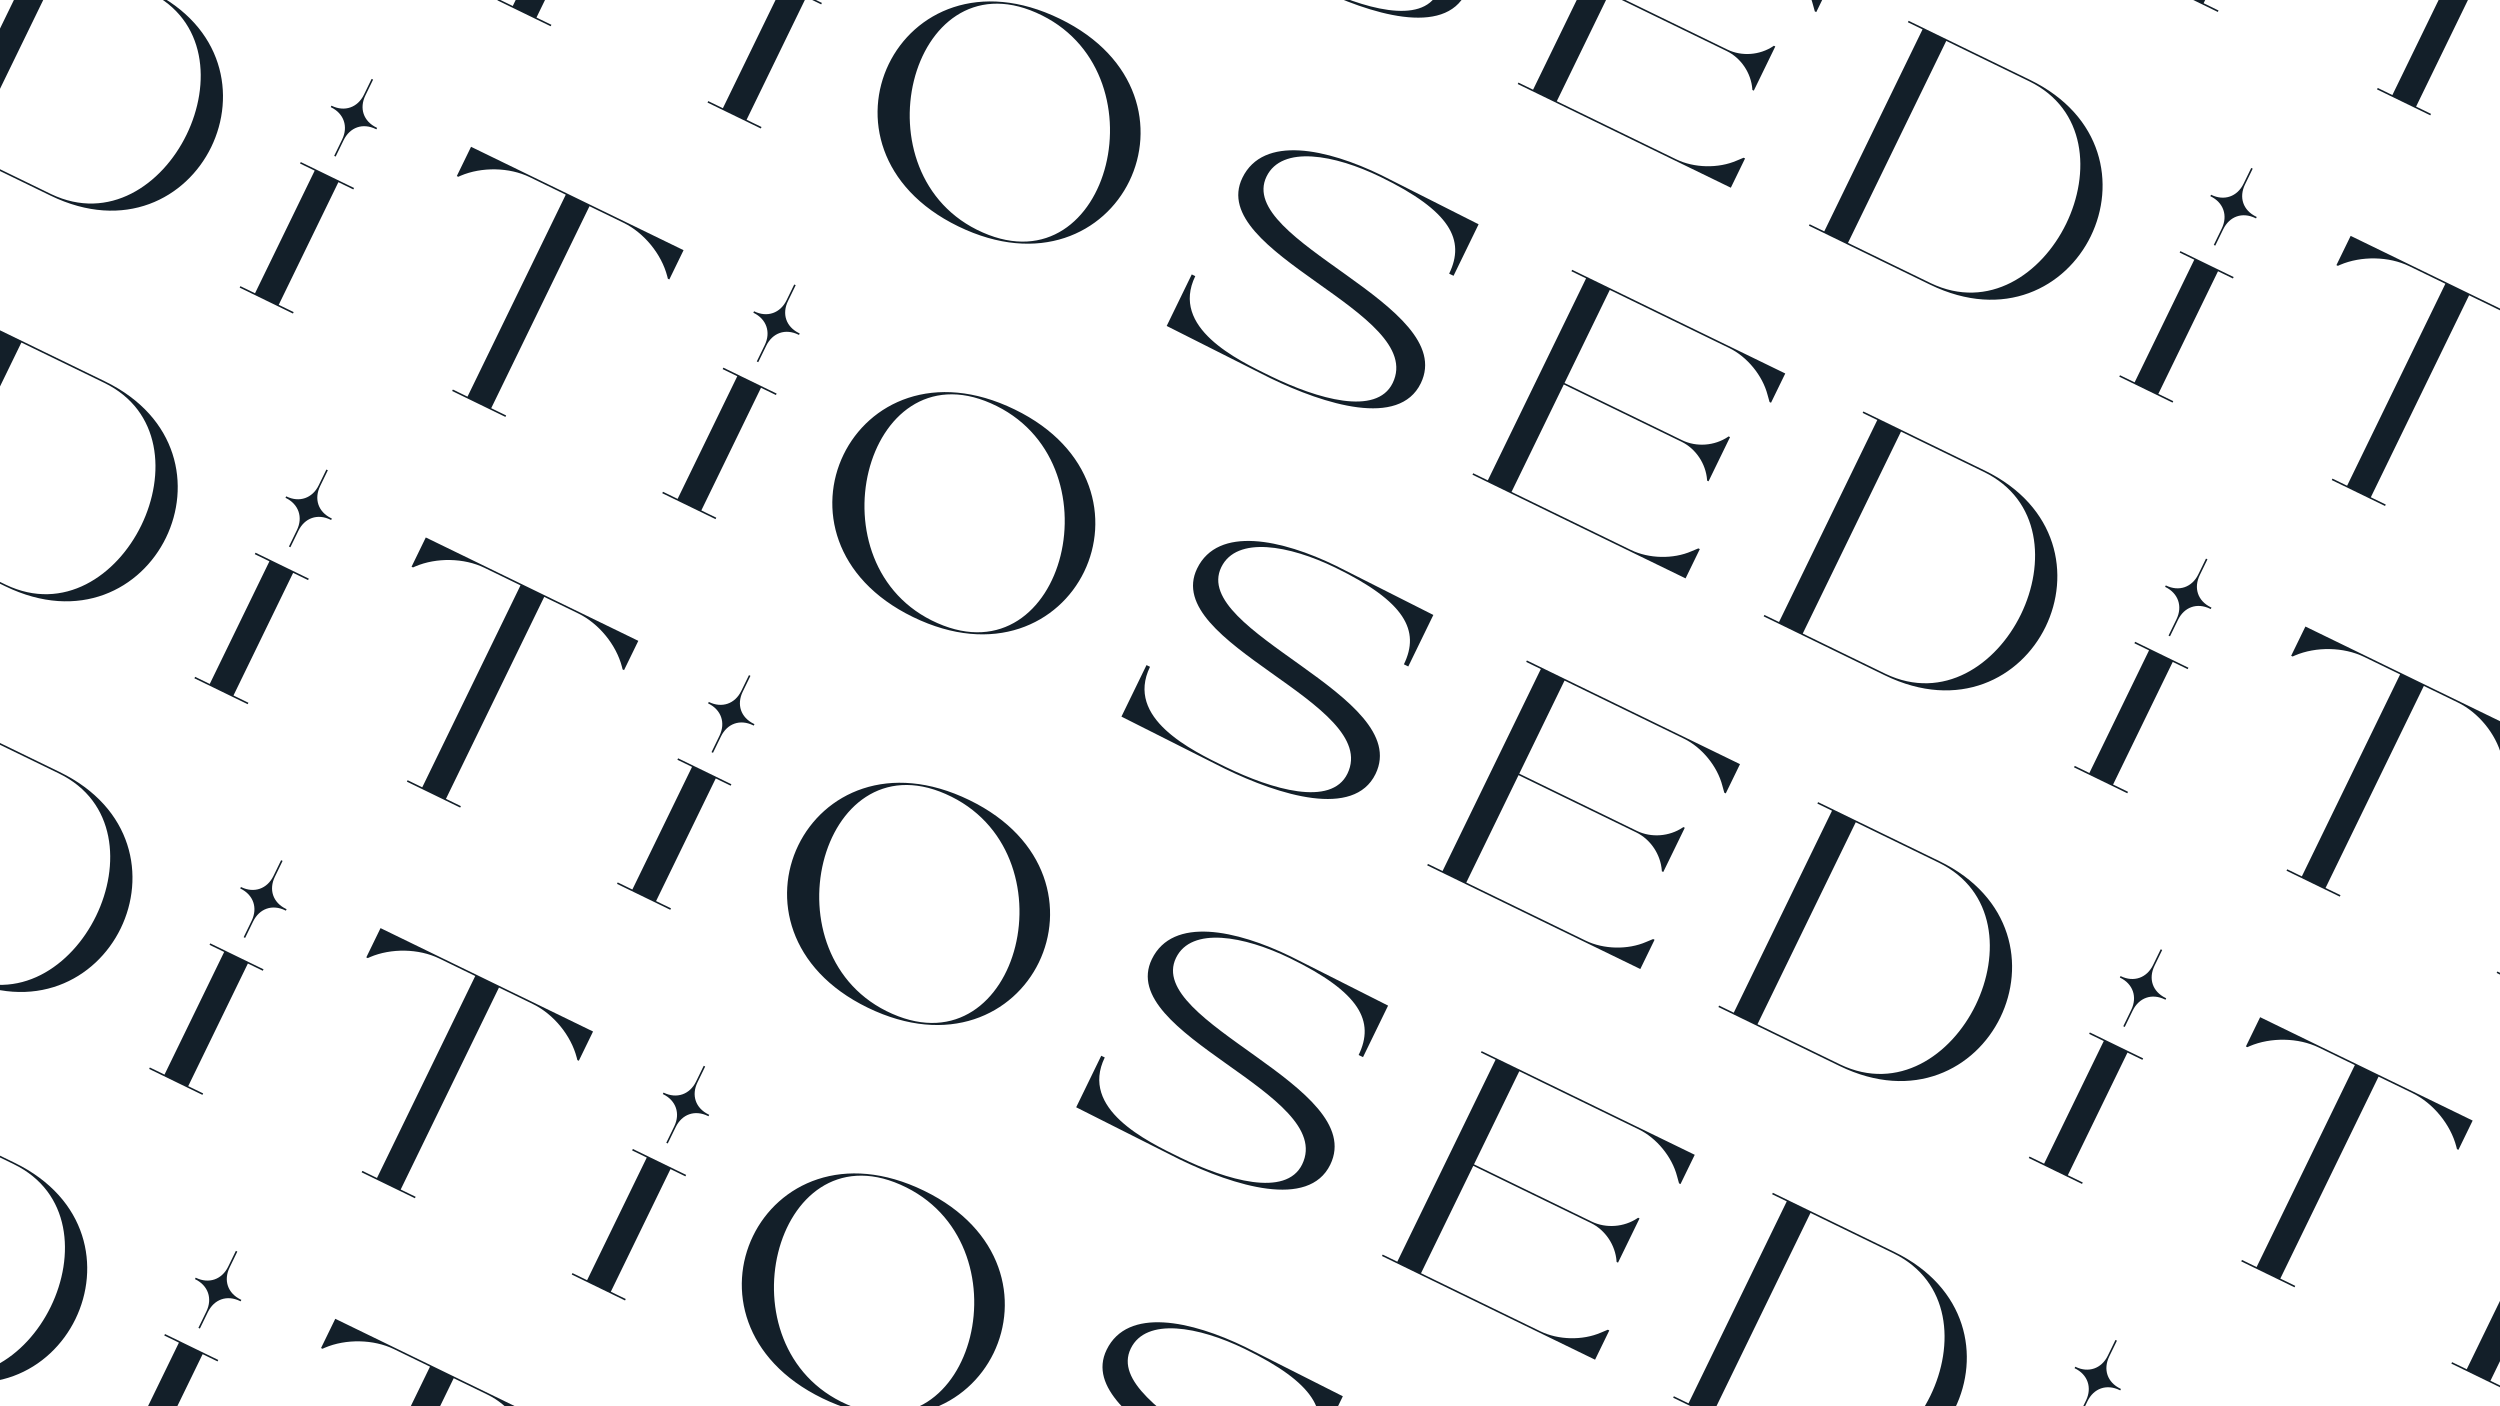 <svg width="1920" height="1080" viewBox="0 0 1920 1080" fill="none" xmlns="http://www.w3.org/2000/svg">
<path d="M-547.516 181.924L-468.031 221.983C-426.217 242.326 -369 260.153 -352.376 225.982C-323.175 165.959 -495.001 116.839 -470.831 67.157C-459.019 42.878 -418.462 50.376 -383.392 67.437C-329.438 93.686 -318.016 115.924 -330.593 141.776L-327.221 143.417L-307.972 103.851L-382.736 66.088C-424.326 45.855 -473.303 35.094 -489.381 68.141C-517.598 126.141 -347.6 171.591 -373.958 225.769C-386.426 251.398 -432.08 237.805 -467.375 220.634C-493.677 207.838 -544.818 183.237 -525.569 143.67L-528.267 142.358L-547.516 181.924ZM-144.438 354.945C-158.571 361.136 -177.248 360.668 -190.961 353.997L-282.683 309.375L-242.545 226.87L-152.172 270.836C-141.156 276.195 -133.428 287.74 -132.511 300.141L-132.505 300.7L-131.38 301.246L-114.866 267.3L-115.99 266.754L-116.433 267.094C-126.756 274.026 -140.61 275.071 -151.625 269.712L-241.998 225.746L-207.219 154.257L-115.497 198.88C-101.784 205.551 -89.887 219.957 -86.035 234.898L-84.522 240.36L-83.398 240.907L-72.462 218.426L-236.122 138.806L-236.669 139.93L-225.428 145.398L-300.892 300.516L-312.133 295.047L-312.68 296.171L-149.02 375.792L-138.083 353.311L-139.207 352.764L-144.438 354.945ZM-12.482 247.606L-13.029 248.73L-1.788 254.199L-77.252 409.316L-88.493 403.848L-89.04 404.972L4.031 450.25C117.559 505.481 194.117 348.116 80.589 292.885L-12.482 247.606ZM80.042 294.009C168.166 336.881 93.03 491.324 4.578 449.126L-59.043 418.175L16.421 263.057L80.042 294.009ZM221.893 419.734L223.017 420.281L229.142 407.692C233.954 397.8 243.754 394.228 253.871 399.149L254.32 399.368L254.867 398.244L254.418 398.025C244.301 393.104 241.063 383.188 245.875 373.296L251.781 361.157L250.657 360.61L244.751 372.749C239.939 382.641 229.913 386.104 220.022 381.292L219.797 381.182L219.25 382.306L219.475 382.416C229.367 387.228 232.83 397.253 228.018 407.145L221.893 419.734ZM196.228 424.485L195.681 425.609L206.922 431.078L161.096 525.272L149.856 519.804L149.309 520.928L190.224 540.833L190.771 539.709L179.306 534.131L225.131 439.937L236.596 445.514L237.143 444.39L196.228 424.485ZM318.977 434.994C335.115 428.11 356.362 428.438 372.099 436.094L399.75 449.546L324.286 604.663L313.045 599.195L312.499 600.319L353.414 620.224L353.96 619.1L342.495 613.522L417.96 458.405L444.037 471.092C459.774 478.747 473.256 495.037 477.691 512.208L478.159 514.103L479.283 514.65L490.22 492.169L327.01 412.768L316.073 435.249L317.197 435.796L318.977 434.994ZM546.45 577.631L547.574 578.177L553.699 565.588C558.511 555.697 568.312 552.124 578.428 557.046L578.878 557.264L579.425 556.14L578.975 555.922C568.859 551 565.62 541.084 570.432 531.193L576.338 519.053L575.214 518.506L569.308 530.646C564.496 540.537 554.471 544 544.579 539.188L544.355 539.079L543.808 540.203L544.033 540.312C553.924 545.124 557.387 555.15 552.575 565.041L546.45 577.631ZM520.786 582.382L520.239 583.506L531.479 588.974L485.654 683.169L474.414 677.7L473.867 678.824L514.782 698.729L515.329 697.605L503.863 692.027L549.689 597.833L561.154 603.411L561.701 602.287L520.786 582.382ZM666.409 773.886C790.278 834.148 867.03 674.097 744.51 614.491C620.641 554.229 543.888 714.28 666.409 773.886ZM726.234 609.77C825.659 653.414 783.212 821.813 685.244 778.601C586.717 735.394 629.165 566.994 726.234 609.77Z" fill="#131F29"/>
<path d="M-582.273 481.951L-502.788 522.011C-460.974 542.353 -403.757 560.18 -387.133 526.01C-357.932 465.986 -529.758 416.867 -505.588 367.184C-493.776 342.905 -453.219 350.403 -418.149 367.464C-364.195 393.713 -352.773 415.951 -365.35 441.804L-361.978 443.444L-342.729 403.878L-417.493 366.116C-459.082 345.882 -508.06 335.122 -524.137 368.168C-552.354 426.169 -382.357 471.618 -408.715 525.797C-421.183 551.425 -466.837 537.833 -502.132 520.662C-528.434 507.866 -579.575 483.264 -560.326 443.698L-563.024 442.385L-582.273 481.951ZM-179.195 654.973C-193.328 661.164 -212.005 660.696 -225.718 654.024L-317.44 609.402L-277.302 526.898L-186.929 570.864C-175.913 576.223 -168.185 587.767 -167.267 600.168L-167.261 600.727L-166.137 601.274L-149.623 567.328L-150.747 566.781L-151.19 567.121C-161.513 574.054 -175.366 575.099 -186.382 569.74L-276.755 525.773L-241.976 454.285L-150.254 498.907C-136.541 505.578 -124.644 519.985 -120.792 534.925L-119.279 540.387L-118.155 540.934L-107.218 518.454L-270.879 438.833L-271.425 439.957L-260.185 445.426L-335.649 600.543L-346.89 595.075L-347.436 596.199L-183.776 675.819L-172.839 653.338L-173.964 652.791L-179.195 654.973ZM-47.239 547.634L-47.785 548.758L-36.545 554.226L-112.009 709.343L-123.25 703.875L-123.797 704.999L-30.726 750.278C82.802 805.509 159.36 648.143 45.832 592.912L-47.239 547.634ZM45.285 594.036C133.41 636.909 58.273 791.352 -30.179 749.153L-93.8 718.202L-18.336 563.085L45.285 594.036ZM187.136 719.761L188.26 720.308L194.385 707.719C199.197 697.828 208.998 694.255 219.114 699.177L219.563 699.395L220.11 698.271L219.661 698.053C209.544 693.131 206.306 683.215 211.118 673.323L217.024 661.184L215.9 660.637L209.994 672.777C205.182 682.668 195.157 686.131 185.265 681.319L185.04 681.21L184.493 682.334L184.718 682.443C194.61 687.255 198.073 697.281 193.261 707.172L187.136 719.761ZM161.471 724.513L160.925 725.637L172.165 731.105L126.34 825.3L115.099 819.831L114.552 820.955L155.467 840.86L156.014 839.736L144.549 834.158L190.374 739.964L201.84 745.542L202.386 744.418L161.471 724.513ZM284.22 735.021C300.358 728.137 321.605 728.465 337.342 736.121L364.993 749.573L289.529 904.691L278.289 899.222L277.742 900.346L318.657 920.251L319.204 919.127L307.738 913.55L383.203 758.432L409.28 771.119C425.017 778.775 438.499 795.064 442.934 812.235L443.402 814.131L444.526 814.678L455.463 792.197L292.253 712.795L281.316 735.276L282.44 735.823L284.22 735.021ZM511.694 877.658L512.818 878.205L518.942 865.615C523.755 855.724 533.555 852.151 543.671 857.073L544.121 857.292L544.668 856.168L544.218 855.949C534.102 851.027 530.863 841.111 535.676 831.22L541.582 819.08L540.458 818.533L534.552 830.673C529.739 840.565 519.714 844.028 509.823 839.216L509.598 839.106L509.051 840.23L509.276 840.34C519.167 845.152 522.63 855.177 517.818 865.069L511.694 877.658ZM486.029 882.409L485.482 883.533L496.722 889.001L450.897 983.196L439.657 977.728L439.11 978.852L480.025 998.757L480.572 997.633L469.107 992.055L514.932 897.86L526.397 903.438L526.944 902.314L486.029 882.409ZM631.652 1073.91C755.521 1134.17 832.273 974.124 709.753 914.518C585.884 854.256 509.132 1014.31 631.652 1073.91ZM691.477 909.797C790.903 953.441 748.455 1121.84 650.487 1078.63C551.961 1035.42 594.408 867.022 691.477 909.797Z" fill="#131F29"/>
<path d="M-617.03 781.983L-537.545 822.042C-495.731 842.384 -438.514 860.212 -421.89 826.041C-392.689 766.017 -564.515 716.898 -540.344 667.215C-528.533 642.936 -487.976 650.434 -452.906 667.496C-398.952 693.744 -387.53 715.982 -400.107 741.835L-396.735 743.476L-377.486 703.909L-452.25 666.147C-493.839 645.914 -542.817 635.153 -558.894 668.2C-587.111 726.2 -417.114 771.649 -443.472 825.828C-455.94 851.456 -501.594 837.864 -536.889 820.693C-563.191 807.897 -614.332 783.295 -595.083 743.729L-597.781 742.417L-617.03 781.983ZM-213.952 955.004C-228.084 961.195 -246.762 960.727 -260.475 954.056L-352.197 909.433L-312.058 826.929L-221.686 870.895C-210.67 876.254 -202.942 887.798 -202.024 900.199L-202.018 900.758L-200.894 901.305L-184.38 867.359L-185.504 866.812L-185.947 867.152C-196.27 874.085 -210.123 875.13 -221.139 869.771L-311.512 825.805L-276.732 754.316L-185.011 798.938C-171.298 805.61 -159.401 820.016 -155.549 834.956L-154.036 840.419L-152.912 840.966L-141.975 818.485L-305.635 738.865L-306.182 739.989L-294.942 745.457L-370.406 900.574L-381.646 895.106L-382.193 896.23L-218.533 975.85L-207.596 953.369L-208.72 952.823L-213.952 955.004ZM-81.996 847.665L-82.542 848.789L-71.302 854.257L-146.766 1009.37L-158.007 1003.91L-158.553 1005.03L-65.483 1050.31C48.045 1105.54 124.603 948.174 11.075 892.943L-81.996 847.665ZM10.528 894.067C98.653 936.94 23.517 1091.38 -64.936 1049.18L-128.557 1018.23L-53.093 863.116L10.528 894.067ZM152.379 1019.79L153.503 1020.34L159.628 1007.75C164.44 997.859 174.241 994.286 184.357 999.208L184.807 999.427L185.353 998.303L184.904 998.084C174.788 993.162 171.549 983.246 176.361 973.355L182.267 961.215L181.143 960.668L175.237 972.808C170.425 982.699 160.4 986.163 150.508 981.35L150.283 981.241L149.737 982.365L149.961 982.474C159.853 987.287 163.316 997.312 158.504 1007.2L152.379 1019.79ZM126.715 1024.54L126.168 1025.67L137.408 1031.14L91.583 1125.33L80.342 1119.86L79.796 1120.99L120.711 1140.89L121.257 1139.77L109.792 1134.19L155.618 1040L167.083 1045.57L167.63 1044.45L126.715 1024.54ZM249.463 1035.05C265.601 1028.17 286.848 1028.5 302.585 1036.15L330.236 1049.6L254.772 1204.72L243.532 1199.25L242.985 1200.38L283.9 1220.28L284.447 1219.16L272.982 1213.58L348.446 1058.46L374.524 1071.15C390.26 1078.81 403.742 1095.1 408.178 1112.27L408.645 1114.16L409.77 1114.71L420.706 1092.23L257.496 1012.83L246.559 1035.31L247.683 1035.85L249.463 1035.05ZM476.937 1177.69L478.061 1178.24L484.185 1165.65C488.998 1155.76 498.798 1152.18 508.915 1157.1L509.364 1157.32L509.911 1156.2L509.461 1155.98C499.345 1151.06 496.107 1141.14 500.919 1131.25L506.825 1119.11L505.701 1118.56L499.795 1130.7C494.983 1140.6 484.957 1144.06 475.066 1139.25L474.841 1139.14L474.294 1140.26L474.519 1140.37C484.41 1145.18 487.874 1155.21 483.061 1165.1L476.937 1177.69ZM451.272 1182.44L450.725 1183.56L461.966 1189.03L416.14 1283.23L404.9 1277.76L404.353 1278.88L445.268 1298.79L445.815 1297.66L434.35 1292.09L480.175 1197.89L491.64 1203.47L492.187 1202.35L451.272 1182.44ZM596.895 1373.94C720.764 1434.21 797.516 1274.16 674.996 1214.55C551.127 1154.29 474.375 1314.34 596.895 1373.94ZM656.72 1209.83C756.146 1253.47 713.698 1421.87 615.73 1378.66C517.204 1335.45 559.652 1167.05 656.72 1209.83Z" fill="#131F29"/>
<path d="M826.509 850.385L905.994 890.444C947.808 910.787 1005.03 928.614 1021.65 894.443C1050.85 834.42 879.024 785.3 903.195 735.618C915.006 711.339 955.563 718.837 990.633 735.898C1044.59 762.147 1056.01 784.384 1043.43 810.237L1046.8 811.878L1066.05 772.312L991.289 734.549C949.7 714.316 900.722 703.555 884.645 736.602C856.428 794.602 1026.43 840.052 1000.07 894.23C987.6 919.858 941.945 906.266 906.65 889.095C880.348 876.299 829.207 851.697 848.456 812.131L845.758 810.819L826.509 850.385ZM1229.59 1023.41C1215.45 1029.6 1196.78 1029.13 1183.06 1022.46L1091.34 977.836L1131.48 895.331L1221.85 939.297C1232.87 944.656 1240.6 956.201 1241.51 968.602L1241.52 969.161L1242.64 969.707L1259.16 935.761L1258.04 935.215L1257.59 935.555C1247.27 942.487 1233.42 943.532 1222.4 938.173L1132.03 894.207L1166.81 822.718L1258.53 867.341C1272.24 874.012 1284.14 888.418 1287.99 903.359L1289.5 908.821L1290.63 909.368L1301.56 886.887L1137.9 807.267L1137.36 808.391L1148.6 813.859L1073.13 968.977L1061.89 963.508L1061.35 964.632L1225.01 1044.25L1235.94 1021.77L1234.82 1021.22L1229.59 1023.41ZM1361.54 916.067L1361 917.191L1372.24 922.66L1296.77 1077.78L1285.53 1072.31L1284.99 1073.43L1378.06 1118.71C1491.58 1173.94 1568.14 1016.58 1454.61 961.346L1361.54 916.067ZM1454.07 962.47C1542.19 1005.34 1467.06 1159.79 1378.6 1117.59L1314.98 1086.64L1390.45 931.518L1454.07 962.47ZM1595.92 1088.2L1597.04 1088.74L1603.17 1076.15C1607.98 1066.26 1617.78 1062.69 1627.9 1067.61L1628.35 1067.83L1628.89 1066.7L1628.44 1066.49C1618.33 1061.56 1615.09 1051.65 1619.9 1041.76L1625.81 1029.62L1624.68 1029.07L1618.78 1041.21C1613.96 1051.1 1603.94 1054.56 1594.05 1049.75L1593.82 1049.64L1593.28 1050.77L1593.5 1050.88C1603.39 1055.69 1606.86 1065.71 1602.04 1075.61L1595.92 1088.2ZM1570.25 1092.95L1569.71 1094.07L1580.95 1099.54L1535.12 1193.73L1523.88 1188.26L1523.33 1189.39L1564.25 1209.29L1564.8 1208.17L1553.33 1202.59L1599.16 1108.4L1610.62 1113.98L1611.17 1112.85L1570.25 1092.95ZM1693 1103.45C1709.14 1096.57 1730.39 1096.9 1746.12 1104.55L1773.78 1118.01L1698.31 1273.12L1687.07 1267.66L1686.52 1268.78L1727.44 1288.69L1727.99 1287.56L1716.52 1281.98L1791.98 1126.87L1818.06 1139.55C1833.8 1147.21 1847.28 1163.5 1851.72 1180.67L1852.18 1182.56L1853.31 1183.11L1864.25 1160.63L1701.03 1081.23L1690.1 1103.71L1691.22 1104.26L1693 1103.45ZM1920.48 1246.09L1921.6 1246.64L1927.72 1234.05C1932.54 1224.16 1942.34 1220.58 1952.45 1225.51L1952.9 1225.73L1953.45 1224.6L1953 1224.38C1942.88 1219.46 1939.65 1209.55 1944.46 1199.65L1950.36 1187.51L1949.24 1186.97L1943.33 1199.11C1938.52 1209 1928.5 1212.46 1918.6 1207.65L1918.38 1207.54L1917.83 1208.66L1918.06 1208.77C1927.95 1213.59 1931.41 1223.61 1926.6 1233.5L1920.48 1246.09ZM1894.81 1250.84L1894.26 1251.97L1905.5 1257.44L1859.68 1351.63L1848.44 1346.16L1847.89 1347.29L1888.81 1367.19L1889.35 1366.07L1877.89 1360.49L1923.71 1266.29L1935.18 1271.87L1935.73 1270.75L1894.81 1250.84ZM2040.43 1442.35C2164.3 1502.61 2241.06 1342.56 2118.54 1282.95C1994.67 1222.69 1917.91 1382.74 2040.43 1442.35ZM2100.26 1278.23C2199.68 1321.87 2157.24 1490.27 2059.27 1447.06C1960.74 1403.85 2003.19 1235.46 2100.26 1278.23Z" fill="#131F29"/>
<path d="M791.752 1150.41L871.236 1190.47C913.051 1210.81 970.267 1228.64 986.891 1194.47C1016.09 1134.45 844.266 1085.33 868.437 1035.65C880.249 1011.37 920.805 1018.86 955.875 1035.93C1009.83 1062.17 1021.25 1084.41 1008.67 1110.26L1012.05 1111.91L1031.3 1072.34L956.531 1034.58C914.942 1014.34 865.964 1003.58 849.887 1036.63C821.67 1094.63 991.668 1140.08 965.31 1194.26C952.842 1219.89 907.187 1206.29 871.893 1189.12C845.59 1176.33 794.449 1151.72 813.698 1112.16L811 1110.85L791.752 1150.41ZM1194.83 1323.43C1180.7 1329.62 1162.02 1329.16 1148.31 1322.49L1056.58 1277.86L1096.72 1195.36L1187.1 1239.32C1198.11 1244.68 1205.84 1256.23 1206.76 1268.63L1206.76 1269.19L1207.89 1269.73L1224.4 1235.79L1223.28 1235.24L1222.83 1235.58C1212.51 1242.51 1198.66 1243.56 1187.64 1238.2L1097.27 1194.23L1132.05 1122.75L1223.77 1167.37C1237.48 1174.04 1249.38 1188.45 1253.23 1203.39L1254.75 1208.85L1255.87 1209.4L1266.81 1186.91L1103.15 1107.29L1102.6 1108.42L1113.84 1113.89L1038.38 1269L1027.13 1263.54L1026.59 1264.66L1190.25 1344.28L1201.18 1321.8L1200.06 1321.25L1194.83 1323.43ZM1326.79 1216.09L1326.24 1217.22L1337.48 1222.69L1262.02 1377.8L1250.77 1372.34L1250.23 1373.46L1343.3 1418.74C1456.83 1473.97 1533.38 1316.6 1419.86 1261.37L1326.79 1216.09ZM1419.31 1262.5C1507.43 1305.37 1432.3 1459.81 1343.85 1417.61L1280.22 1386.66L1355.69 1231.55L1419.31 1262.5ZM1561.16 1388.22L1562.28 1388.77L1568.41 1376.18C1573.22 1366.29 1583.02 1362.72 1593.14 1367.64L1593.59 1367.86L1594.13 1366.73L1593.69 1366.51C1583.57 1361.59 1580.33 1351.68 1585.14 1341.78L1591.05 1329.64L1589.92 1329.1L1584.02 1341.24C1579.21 1351.13 1569.18 1354.59 1559.29 1349.78L1559.06 1349.67L1558.52 1350.79L1558.74 1350.9C1568.63 1355.72 1572.1 1365.74 1567.29 1375.63L1561.16 1388.22ZM1535.5 1392.97L1534.95 1394.1L1546.19 1399.57L1500.36 1493.76L1489.12 1488.29L1488.58 1489.42L1529.49 1509.32L1530.04 1508.2L1518.57 1502.62L1564.4 1408.42L1575.86 1414L1576.41 1412.88L1535.5 1392.97ZM1658.24 1403.48C1674.38 1396.6 1695.63 1396.93 1711.37 1404.58L1739.02 1418.03L1663.55 1573.15L1652.31 1567.68L1651.77 1568.81L1692.68 1588.71L1693.23 1587.59L1681.76 1582.01L1757.23 1426.89L1783.3 1439.58C1799.04 1447.24 1812.52 1463.53 1816.96 1480.7L1817.43 1482.59L1818.55 1483.14L1829.49 1460.66L1666.28 1381.26L1655.34 1403.74L1656.46 1404.28L1658.24 1403.48ZM1885.72 1546.12L1886.84 1546.67L1892.97 1534.08C1897.78 1524.18 1907.58 1520.61 1917.7 1525.53L1918.15 1525.75L1918.69 1524.63L1918.24 1524.41C1908.13 1519.49 1904.89 1509.57 1909.7 1499.68L1915.61 1487.54L1914.48 1486.99L1908.58 1499.13C1903.76 1509.03 1893.74 1512.49 1883.85 1507.68L1883.62 1507.57L1883.08 1508.69L1883.3 1508.8C1893.19 1513.61 1896.65 1523.64 1891.84 1533.53L1885.72 1546.12ZM1860.05 1550.87L1859.51 1551.99L1870.75 1557.46L1824.92 1651.66L1813.68 1646.19L1813.13 1647.31L1854.05 1667.22L1854.6 1666.09L1843.13 1660.52L1888.96 1566.32L1900.42 1571.9L1900.97 1570.78L1860.05 1550.87ZM2005.68 1742.37C2129.55 1802.64 2206.3 1642.58 2083.78 1582.98C1959.91 1522.72 1883.16 1682.77 2005.68 1742.37ZM2065.5 1578.26C2164.93 1621.9 2122.48 1790.3 2024.51 1747.09C1925.98 1703.88 1968.43 1535.48 2065.5 1578.26Z" fill="#131F29"/>
<path d="M-512.759 -118.103L-433.274 -78.044C-391.46 -57.702 -334.243 -39.874 -317.619 -74.045C-288.418 -134.069 -460.244 -183.188 -436.074 -232.87C-424.262 -257.15 -383.706 -249.652 -348.635 -232.59C-294.682 -206.342 -283.259 -184.104 -295.836 -158.251L-292.464 -156.61L-273.216 -196.177L-347.979 -233.939C-389.569 -254.172 -438.547 -264.933 -454.624 -231.886C-482.841 -173.886 -312.843 -128.437 -339.201 -74.258C-351.669 -48.63 -397.323 -62.222 -432.618 -79.393C-458.921 -92.189 -510.061 -116.791 -490.813 -156.357L-493.51 -157.669L-512.759 -118.103ZM-109.681 54.918C-123.814 61.109 -142.491 60.641 -156.204 53.97L-247.926 9.347L-207.788 -73.157L-117.415 -29.191C-106.4 -23.832 -98.671 -12.288 -97.754 0.113L-97.748 0.672L-96.624 1.219L-80.109 -32.727L-81.233 -33.274L-81.677 -32.934C-92 -26.001 -105.853 -24.956 -116.868 -30.315L-207.241 -74.281L-172.462 -145.77L-80.74 -101.148C-67.027 -94.476 -55.13 -80.07 -51.279 -65.129L-49.766 -59.667L-48.642 -59.12L-37.705 -81.601L-201.365 -161.221L-201.912 -160.097L-190.671 -154.629L-266.136 0.488L-277.376 -4.98L-277.923 -3.856L-114.263 75.764L-103.326 53.283L-104.45 52.737L-109.681 54.918ZM22.275 -52.421L21.728 -51.297L32.969 -45.829L-42.496 109.289L-53.736 103.82L-54.283 104.944L38.788 150.223C152.315 205.454 228.873 48.088 115.345 -7.143L22.275 -52.421ZM114.799 -6.019C202.923 36.854 127.787 191.297 39.334 149.099L-24.286 118.148L51.178 -36.97L114.799 -6.019ZM256.65 119.707L257.774 120.254L263.898 107.664C268.711 97.773 278.511 94.2 288.628 99.122L289.077 99.341L289.624 98.217L289.174 97.998C279.058 93.076 275.82 83.16 280.632 73.269L286.538 61.129L285.414 60.582L279.508 72.722C274.696 82.614 264.67 86.077 254.779 81.264L254.554 81.155L254.007 82.279L254.232 82.388C264.123 87.201 267.587 97.226 262.774 107.118L256.65 119.707ZM230.985 124.458L230.438 125.582L241.679 131.05L195.853 225.245L184.613 219.776L184.066 220.9L224.981 240.806L225.528 239.682L214.063 234.104L259.888 139.909L271.353 145.487L271.9 144.363L230.985 124.458ZM353.734 134.966C369.872 128.082 391.119 128.411 406.856 136.066L434.507 149.519L359.043 304.636L347.802 299.168L347.255 300.292L388.17 320.197L388.717 319.073L377.252 313.495L452.716 158.378L478.794 171.064C494.531 178.72 508.013 195.01 512.448 212.18L512.916 214.076L514.04 214.623L524.977 192.142L361.766 112.741L350.83 135.221L351.954 135.768L353.734 134.966ZM581.207 277.603L582.331 278.15L588.456 265.561C593.268 255.669 603.069 252.097 613.185 257.018L613.635 257.237L614.181 256.113L613.732 255.894C603.616 250.973 600.377 241.057 605.189 231.165L611.095 219.026L609.971 218.479L604.065 230.618C599.253 240.51 589.228 243.973 579.336 239.161L579.111 239.052L578.565 240.176L578.789 240.285C588.681 245.097 592.144 255.122 587.332 265.014L581.207 277.603ZM555.543 282.354L554.996 283.478L566.236 288.947L520.411 383.141L509.17 377.673L508.624 378.797L549.539 398.702L550.085 397.578L538.62 392L584.446 297.806L595.911 303.383L596.458 302.259L555.543 282.354ZM701.166 473.858C825.035 534.12 901.787 374.069 779.267 314.463C655.398 254.201 578.645 414.252 701.166 473.858ZM760.99 309.742C860.416 353.386 817.968 521.786 720.001 478.573C621.474 435.367 663.922 266.967 760.99 309.742Z" fill="#131F29"/>
<path d="M861.266 550.358L940.751 590.417C982.565 610.759 1039.78 628.587 1056.41 594.416C1085.61 534.392 913.781 485.273 937.951 435.59C949.763 411.311 990.32 418.809 1025.39 435.871C1079.34 462.119 1090.77 484.357 1078.19 510.21L1081.56 511.851L1100.81 472.284L1026.05 434.522C984.457 414.289 935.479 403.528 919.402 436.575C891.185 494.575 1061.18 540.024 1034.82 594.203C1022.36 619.831 976.702 606.239 941.407 589.068C915.105 576.272 863.964 551.67 883.213 512.104L880.515 510.792L861.266 550.358ZM1264.34 723.379C1250.21 729.57 1231.53 729.102 1217.82 722.431L1126.1 677.808L1166.24 595.304L1256.61 639.27C1267.63 644.629 1275.35 656.173 1276.27 668.574L1276.28 669.133L1277.4 669.68L1293.92 635.734L1292.79 635.187L1292.35 635.527C1282.03 642.46 1268.17 643.505 1257.16 638.146L1166.78 594.18L1201.56 522.691L1293.29 567.313C1307 573.985 1318.89 588.391 1322.75 603.331L1324.26 608.794L1325.38 609.341L1336.32 586.86L1172.66 507.24L1172.11 508.364L1183.35 513.832L1107.89 668.949L1096.65 663.481L1096.1 664.605L1259.76 744.225L1270.7 721.744L1269.58 721.198L1264.34 723.379ZM1396.3 616.04L1395.75 617.164L1406.99 622.632L1331.53 777.75L1320.29 772.281L1319.74 773.405L1412.81 818.684C1526.34 873.915 1602.9 716.549 1489.37 661.318L1396.3 616.04ZM1488.82 662.442C1576.95 705.315 1501.81 859.758 1413.36 817.56L1349.74 786.608L1425.2 631.491L1488.82 662.442ZM1630.68 788.168L1631.8 788.715L1637.92 776.125C1642.74 766.234 1652.54 762.661 1662.65 767.583L1663.1 767.802L1663.65 766.678L1663.2 766.459C1653.08 761.537 1649.85 751.621 1654.66 741.73L1660.56 729.59L1659.44 729.043L1653.53 741.183C1648.72 751.074 1638.7 754.538 1628.8 749.725L1628.58 749.616L1628.03 750.74L1628.26 750.849C1638.15 755.662 1641.61 765.687 1636.8 775.578L1630.68 788.168ZM1605.01 792.919L1604.46 794.043L1615.7 799.511L1569.88 893.706L1558.64 888.237L1558.09 889.361L1599.01 909.266L1599.55 908.142L1588.09 902.565L1633.91 808.37L1645.38 813.948L1645.93 812.824L1605.01 792.919ZM1727.76 803.427C1743.9 796.543 1765.14 796.872 1780.88 804.527L1808.53 817.98L1733.07 973.097L1721.83 967.629L1721.28 968.753L1762.2 988.658L1762.74 987.534L1751.28 981.956L1826.74 826.838L1852.82 839.525C1868.56 847.181 1882.04 863.471 1886.47 880.641L1886.94 882.537L1888.07 883.084L1899 860.603L1735.79 781.201L1724.85 803.682L1725.98 804.229L1727.76 803.427ZM1955.23 946.064L1956.36 946.611L1962.48 934.022C1967.29 924.13 1977.09 920.558 1987.21 925.479L1987.66 925.698L1988.21 924.574L1987.76 924.355C1977.64 919.434 1974.4 909.518 1979.21 899.626L1985.12 887.487L1984 886.94L1978.09 899.079C1973.28 908.971 1963.25 912.434 1953.36 907.622L1953.14 907.512L1952.59 908.636L1952.81 908.746C1962.71 913.558 1966.17 923.583 1961.36 933.475L1955.23 946.064ZM1929.57 950.815L1929.02 951.939L1940.26 957.408L1894.44 1051.6L1883.2 1046.13L1882.65 1047.26L1923.56 1067.16L1924.11 1066.04L1912.65 1060.46L1958.47 966.267L1969.94 971.844L1970.48 970.72L1929.57 950.815ZM2075.19 1142.32C2199.06 1202.58 2275.81 1042.53 2153.29 982.924C2029.42 922.662 1952.67 1082.71 2075.19 1142.32ZM2135.02 978.203C2234.44 1021.85 2191.99 1190.25 2094.03 1147.03C1995.5 1103.83 2037.95 935.428 2135.02 978.203Z" fill="#131F29"/>
<path d="M-478.002 -418.131L-398.518 -378.071C-356.703 -357.729 -299.487 -339.902 -282.863 -374.072C-253.661 -434.096 -425.488 -483.215 -401.317 -532.898C-389.505 -557.177 -348.949 -549.679 -313.879 -532.618C-259.925 -506.369 -248.502 -484.131 -261.08 -458.278L-257.708 -456.638L-238.459 -496.204L-313.222 -533.966C-354.812 -554.2 -403.79 -564.96 -419.867 -531.914C-448.084 -473.913 -278.086 -428.464 -304.444 -374.285C-316.912 -348.657 -362.566 -362.249 -397.861 -379.42C-424.164 -392.216 -475.305 -416.818 -456.056 -456.384L-458.753 -457.697L-478.002 -418.131ZM-74.924 -245.109C-89.057 -238.918 -107.734 -239.386 -121.448 -246.058L-213.169 -290.68L-173.031 -373.185L-82.658 -329.218C-71.643 -323.859 -63.914 -312.315 -62.997 -299.914L-62.991 -299.355L-61.867 -298.808L-45.352 -332.754L-46.476 -333.301L-46.92 -332.961C-57.243 -326.028 -71.096 -324.983 -82.112 -330.342L-172.484 -374.309L-137.705 -445.797L-45.983 -401.175C-32.27 -394.504 -20.374 -380.098 -16.522 -365.157L-15.009 -359.695L-13.885 -359.148L-2.948 -381.629L-166.608 -461.249L-167.155 -460.125L-155.914 -454.656L-231.379 -299.539L-242.619 -305.007L-243.166 -303.883L-79.506 -224.263L-68.569 -246.744L-69.693 -247.291L-74.924 -245.109ZM57.032 -352.449L56.485 -351.324L67.725 -345.856L-7.739 -190.739L-18.979 -196.207L-19.526 -195.083L73.544 -149.804C187.072 -94.573 263.63 -251.939 150.102 -307.17L57.032 -352.449ZM149.555 -306.046C237.68 -263.173 162.544 -108.731 74.091 -150.929L10.471 -181.88L85.935 -336.997L149.555 -306.046ZM291.407 -180.321L292.531 -179.774L298.655 -192.363C303.468 -202.254 313.268 -205.827 323.384 -200.905L323.834 -200.687L324.381 -201.811L323.931 -202.029C313.815 -206.951 310.576 -216.867 315.389 -226.759L321.295 -238.898L320.171 -239.445L314.265 -227.305C309.452 -217.414 299.427 -213.951 289.536 -218.763L289.311 -218.872L288.764 -217.748L288.989 -217.639C298.88 -212.827 302.343 -202.801 297.531 -192.91L291.407 -180.321ZM265.742 -175.569L265.195 -174.445L276.435 -168.977L230.61 -74.782L219.37 -80.251L218.823 -79.127L259.738 -59.222L260.285 -60.346L248.82 -65.924L294.645 -160.118L306.11 -154.54L306.657 -155.664L265.742 -175.569ZM388.491 -165.061C404.628 -171.945 425.876 -171.617 441.612 -163.961L469.264 -150.509L393.8 4.609L382.559 -0.86L382.012 0.264L422.927 20.169L423.474 19.045L412.009 13.468L487.473 -141.65L513.551 -128.963C529.287 -121.307 542.77 -105.018 547.205 -87.847L547.673 -85.951L548.797 -85.404L559.734 -107.885L396.523 -187.287L385.586 -164.806L386.71 -164.259L388.491 -165.061ZM615.964 -22.424L617.088 -21.877L623.213 -34.467C628.025 -44.358 637.825 -47.931 647.942 -43.009L648.391 -42.79L648.938 -43.914L648.489 -44.133C638.372 -49.055 635.134 -58.971 639.946 -68.862L645.852 -81.002L644.728 -81.549L638.822 -69.409C634.01 -59.517 623.985 -56.054 614.093 -60.867L613.868 -60.976L613.321 -59.852L613.546 -59.742C623.438 -54.93 626.901 -44.905 622.089 -35.013L615.964 -22.424ZM590.299 -17.673L589.753 -16.549L600.993 -11.081L555.168 83.114L543.927 77.645L543.38 78.769L584.295 98.675L584.842 97.551L573.377 91.973L619.202 -2.222L630.668 3.356L631.214 2.232L590.299 -17.673ZM735.922 173.831C859.791 234.093 936.544 74.042 814.024 14.436C690.154 -45.826 613.402 114.225 735.922 173.831ZM795.747 9.715C895.173 53.359 852.725 221.759 754.758 178.546C656.231 135.339 698.679 -33.06 795.747 9.715Z" fill="#131F29"/>
<path d="M896.023 250.326L975.508 290.386C1017.32 310.728 1074.54 328.555 1091.16 294.385C1120.36 234.361 948.538 185.242 972.708 135.559C984.52 111.28 1025.08 118.778 1060.15 135.839C1114.1 162.088 1125.52 184.326 1112.95 210.179L1116.32 211.819L1135.57 172.253L1060.8 134.491C1019.21 114.257 970.236 103.497 954.158 136.543C925.941 194.544 1095.94 239.993 1069.58 294.172C1057.11 319.8 1011.46 306.208 976.164 289.037C949.862 276.241 898.721 251.639 917.97 212.073L915.272 210.76L896.023 250.326ZM1299.1 423.348C1284.97 429.539 1266.29 429.071 1252.58 422.399L1160.86 377.777L1200.99 295.273L1291.37 339.239C1302.38 344.598 1310.11 356.142 1311.03 368.543L1311.03 369.102L1312.16 369.649L1328.67 335.703L1327.55 335.156L1327.11 335.496C1316.78 342.429 1302.93 343.474 1291.91 338.115L1201.54 294.148L1236.32 222.66L1328.04 267.282C1341.76 273.953 1353.65 288.36 1357.5 303.3L1359.02 308.762L1360.14 309.309L1371.08 286.829L1207.42 207.208L1206.87 208.332L1218.11 213.801L1142.65 368.918L1131.41 363.45L1130.86 364.574L1294.52 444.194L1305.46 421.713L1304.33 421.166L1299.1 423.348ZM1431.06 316.009L1430.51 317.133L1441.75 322.601L1366.29 477.718L1355.05 472.25L1354.5 473.374L1447.57 518.653C1561.1 573.884 1637.66 416.518 1524.13 361.287L1431.06 316.009ZM1523.58 362.411C1611.71 405.284 1536.57 559.727 1448.12 517.528L1384.5 486.577L1459.96 331.46L1523.58 362.411ZM1665.43 488.136L1666.56 488.683L1672.68 476.094C1677.49 466.203 1687.29 462.63 1697.41 467.552L1697.86 467.77L1698.41 466.646L1697.96 466.428C1687.84 461.506 1684.6 451.59 1689.41 441.698L1695.32 429.559L1694.2 429.012L1688.29 441.152C1683.48 451.043 1673.45 454.506 1663.56 449.694L1663.34 449.585L1662.79 450.709L1663.01 450.818C1672.91 455.63 1676.37 465.656 1671.56 475.547L1665.43 488.136ZM1639.77 492.888L1639.22 494.012L1650.46 499.48L1604.64 593.675L1593.4 588.206L1592.85 589.33L1633.76 609.235L1634.31 608.111L1622.84 602.533L1668.67 508.339L1680.14 513.917L1680.68 512.793L1639.77 492.888ZM1762.52 503.396C1778.65 496.512 1799.9 496.84 1815.64 504.496L1843.29 517.948L1767.82 673.066L1756.58 667.597L1756.04 668.721L1796.95 688.626L1797.5 687.502L1786.03 681.925L1861.5 526.807L1887.58 539.494C1903.31 547.15 1916.8 563.439 1921.23 580.61L1921.7 582.506L1922.82 583.053L1933.76 560.572L1770.55 481.17L1759.61 503.651L1760.74 504.198L1762.52 503.396ZM1989.99 646.033L1991.11 646.58L1997.24 633.99C2002.05 624.099 2011.85 620.526 2021.97 625.448L2022.42 625.667L2022.96 624.543L2022.51 624.324C2012.4 619.402 2009.16 609.486 2013.97 599.595L2019.88 587.455L2018.75 586.908L2012.85 599.048C2008.04 608.94 1998.01 612.403 1988.12 607.591L1987.89 607.481L1987.35 608.605L1987.57 608.715C1997.46 613.527 2000.93 623.552 1996.11 633.444L1989.99 646.033ZM1964.32 650.784L1963.78 651.908L1975.02 657.376L1929.19 751.571L1917.95 746.103L1917.41 747.227L1958.32 767.132L1958.87 766.008L1947.4 760.43L1993.23 666.235L2004.69 671.813L2005.24 670.689L1964.32 650.784ZM2109.95 842.288C2233.82 902.55 2310.57 742.499 2188.05 682.893C2064.18 622.631 1987.43 782.682 2109.95 842.288ZM2169.77 678.172C2269.2 721.816 2226.75 890.216 2128.78 847.003C2030.26 803.796 2072.7 635.397 2169.77 678.172Z" fill="#131F29"/>
<path d="M930.78 -49.701L1010.26 -9.642C1052.08 10.701 1109.3 28.528 1125.92 -5.643C1155.12 -65.666 983.295 -114.786 1007.47 -164.468C1019.28 -188.747 1059.83 -181.249 1094.9 -164.188C1148.86 -137.939 1160.28 -115.701 1147.7 -89.849L1151.07 -88.208L1170.32 -127.774L1095.56 -165.537C1053.97 -185.77 1004.99 -196.531 988.915 -163.484C960.698 -105.484 1130.7 -60.034 1104.34 -5.856C1091.87 19.773 1046.22 6.18 1010.92 -10.991C984.618 -23.787 933.478 -48.389 952.727 -87.955L950.029 -89.267L930.78 -49.701ZM1333.86 123.32C1319.73 129.511 1301.05 129.043 1287.33 122.372L1195.61 77.75L1235.75 -4.755L1326.12 39.211C1337.14 44.57 1344.87 56.115 1345.79 68.516L1345.79 69.075L1346.92 69.621L1363.43 35.675L1362.31 35.129L1361.86 35.469C1351.54 42.401 1337.69 43.446 1326.67 38.087L1236.3 -5.879L1271.08 -77.368L1362.8 -32.745C1376.51 -26.074 1388.41 -11.668 1392.26 3.273L1393.77 8.735L1394.9 9.282L1405.83 -13.199L1242.17 -92.819L1241.63 -91.695L1252.87 -86.227L1177.4 68.891L1166.16 63.422L1165.62 64.546L1329.28 144.167L1340.21 121.686L1339.09 121.139L1333.86 123.32ZM1465.81 15.981L1465.27 17.105L1476.51 22.574L1401.04 177.691L1389.8 172.223L1389.26 173.347L1482.33 218.625C1595.85 273.856 1672.41 116.491 1558.88 61.26L1465.81 15.981ZM1558.34 62.384C1646.46 105.256 1571.33 259.699 1482.87 217.501L1419.25 186.55L1494.72 31.433L1558.34 62.384ZM1700.19 188.109L1701.31 188.656L1707.44 176.067C1712.25 166.175 1722.05 162.603 1732.17 167.524L1732.62 167.743L1733.16 166.619L1732.71 166.4C1722.6 161.479 1719.36 151.563 1724.17 141.671L1730.08 129.532L1728.95 128.985L1723.05 141.124C1718.23 151.016 1708.21 154.479 1698.32 149.667L1698.09 149.557L1697.55 150.681L1697.77 150.791C1707.66 155.603 1711.13 165.628 1706.31 175.52L1700.19 188.109ZM1674.52 192.86L1673.98 193.984L1685.22 199.453L1639.39 293.647L1628.15 288.179L1627.61 289.303L1668.52 309.208L1669.07 308.084L1657.6 302.506L1703.43 208.312L1714.89 213.889L1715.44 212.765L1674.52 192.86ZM1797.27 203.369C1813.41 196.485 1834.66 196.813 1850.39 204.469L1878.05 217.921L1802.58 373.038L1791.34 367.57L1790.79 368.694L1831.71 388.599L1832.26 387.475L1820.79 381.897L1896.26 226.78L1922.33 239.467C1938.07 247.122 1951.55 263.412 1955.99 280.583L1956.46 282.478L1957.58 283.025L1968.52 260.544L1805.31 181.143L1794.37 203.624L1795.49 204.171L1797.27 203.369ZM2024.75 346.006L2025.87 346.552L2032 333.963C2036.81 324.072 2046.61 320.499 2056.72 325.421L2057.17 325.639L2057.72 324.515L2057.27 324.297C2047.15 319.375 2043.92 309.459 2048.73 299.568L2054.63 287.428L2053.51 286.881L2047.6 299.021C2042.79 308.912 2032.77 312.375 2022.88 307.563L2022.65 307.454L2022.1 308.578L2022.33 308.687C2032.22 313.499 2035.68 323.525 2030.87 333.416L2024.75 346.006ZM1999.08 350.757L1998.53 351.881L2009.78 357.349L1963.95 451.544L1952.71 446.075L1952.16 447.199L1993.08 467.104L1993.62 465.98L1982.16 460.402L2027.98 366.208L2039.45 371.786L2040 370.662L1999.08 350.757ZM2144.7 542.261C2268.57 602.523 2345.33 442.472 2222.81 382.866C2098.94 322.604 2022.18 482.655 2144.7 542.261ZM2204.53 378.145C2303.96 421.789 2261.51 590.188 2163.54 546.976C2065.01 503.769 2107.46 335.369 2204.53 378.145Z" fill="#131F29"/>
<path d="M965.537 -349.728L1045.02 -309.669C1086.84 -289.326 1144.05 -271.499 1160.68 -305.67C1189.88 -365.694 1018.05 -414.813 1042.22 -464.495C1054.03 -488.775 1094.59 -481.277 1129.66 -464.215C1183.61 -437.967 1195.04 -415.729 1182.46 -389.876L1185.83 -388.235L1205.08 -427.802L1130.32 -465.564C1088.73 -485.797 1039.75 -496.558 1023.67 -463.511C995.455 -405.511 1165.45 -360.062 1139.09 -305.883C1126.63 -280.255 1080.97 -293.847 1045.68 -311.018C1019.38 -323.814 968.235 -348.416 987.483 -387.982L984.786 -389.294L965.537 -349.728ZM1368.61 -176.707C1354.48 -170.516 1335.8 -170.984 1322.09 -177.655L1230.37 -222.278L1270.51 -304.782L1360.88 -260.816C1371.9 -255.457 1379.62 -243.913 1380.54 -231.512L1380.55 -230.953L1381.67 -230.406L1398.19 -264.352L1397.06 -264.899L1396.62 -264.558C1386.3 -257.626 1372.44 -256.581 1361.43 -261.94L1271.05 -305.906L1305.83 -377.395L1397.56 -332.773C1411.27 -326.101 1423.17 -311.695 1427.02 -296.754L1428.53 -291.292L1429.65 -290.745L1440.59 -313.226L1276.93 -392.846L1276.38 -391.722L1287.62 -386.254L1212.16 -231.137L1200.92 -236.605L1200.37 -235.481L1364.03 -155.861L1374.97 -178.341L1373.85 -178.888L1368.61 -176.707ZM1500.57 -284.046L1500.02 -282.922L1511.26 -277.454L1435.8 -122.336L1424.56 -127.805L1424.01 -126.681L1517.08 -81.402C1630.61 -26.171 1707.17 -183.537 1593.64 -238.768L1500.57 -284.046ZM1593.09 -237.644C1681.22 -194.771 1606.08 -40.328 1517.63 -82.526L1454.01 -113.477L1529.47 -268.595L1593.09 -237.644ZM1734.95 -111.918L1736.07 -111.371L1742.19 -123.961C1747.01 -133.852 1756.81 -137.425 1766.92 -132.503L1767.37 -132.284L1767.92 -133.408L1767.47 -133.627C1757.35 -138.549 1754.12 -148.465 1758.93 -158.356L1764.83 -170.496L1763.71 -171.043L1757.8 -158.903C1752.99 -149.011 1742.97 -145.548 1733.07 -150.361L1732.85 -150.47L1732.3 -149.346L1732.53 -149.236C1742.42 -144.424 1745.88 -134.399 1741.07 -124.507L1734.95 -111.918ZM1709.28 -107.167L1708.73 -106.043L1719.97 -100.575L1674.15 -6.38L1662.91 -11.849L1662.36 -10.725L1703.28 9.181L1703.82 8.056L1692.36 2.479L1738.18 -91.716L1749.65 -86.138L1750.2 -87.262L1709.28 -107.167ZM1832.03 -96.659C1848.17 -103.543 1869.41 -103.214 1885.15 -95.559L1912.8 -82.106L1837.34 73.011L1826.1 67.543L1825.55 68.667L1866.47 88.572L1867.01 87.448L1855.55 81.87L1931.01 -73.247L1957.09 -60.561C1972.83 -52.905 1986.31 -36.615 1990.74 -19.445L1991.21 -17.549L1992.34 -17.002L2003.27 -39.483L1840.06 -118.884L1829.13 -96.404L1830.25 -95.857L1832.03 -96.659ZM2059.5 45.978L2060.63 46.525L2066.75 33.936C2071.56 24.044 2081.36 20.472 2091.48 25.393L2091.93 25.612L2092.48 24.488L2092.03 24.269C2081.91 19.348 2078.67 9.432 2083.49 -0.46L2089.39 -12.599L2088.27 -13.146L2082.36 -1.007C2077.55 8.885 2067.52 12.348 2057.63 7.536L2057.41 7.427L2056.86 8.551L2057.09 8.66C2066.98 13.472 2070.44 23.497 2065.63 33.389L2059.5 45.978ZM2033.84 50.729L2033.29 51.853L2044.53 57.322L1998.71 151.516L1987.47 146.048L1986.92 147.172L2027.83 167.077L2028.38 165.953L2016.92 160.375L2062.74 66.181L2074.21 71.758L2074.75 70.634L2033.84 50.729ZM2179.46 242.233C2303.33 302.495 2380.08 142.444 2257.56 82.838C2133.69 22.576 2056.94 182.627 2179.46 242.233ZM2239.29 78.117C2338.71 121.761 2296.26 290.161 2198.3 246.948C2099.77 203.742 2142.22 35.342 2239.29 78.117Z" fill="#131F29"/>
<path d="M1000.29 -649.756L1079.78 -609.696C1121.59 -589.354 1178.81 -571.527 1195.43 -605.697C1224.63 -665.721 1052.81 -714.84 1076.98 -764.523C1088.79 -788.802 1129.35 -781.304 1164.42 -764.243C1218.37 -737.994 1229.79 -715.756 1217.22 -689.903L1220.59 -688.263L1239.84 -727.829L1165.07 -765.591C1123.48 -785.825 1074.51 -796.585 1058.43 -763.539C1030.21 -705.538 1200.21 -660.089 1173.85 -605.91C1161.38 -580.282 1115.73 -593.874 1080.43 -611.045C1054.13 -623.841 1002.99 -648.443 1022.24 -688.009L1019.54 -689.322L1000.29 -649.756ZM1403.37 -476.734C1389.24 -470.543 1370.56 -471.011 1356.85 -477.683L1265.13 -522.305L1305.26 -604.81L1395.64 -560.843C1406.65 -555.484 1414.38 -543.94 1415.3 -531.539L1415.31 -530.98L1416.43 -530.433L1432.94 -564.379L1431.82 -564.926L1431.38 -564.586C1421.05 -557.653 1407.2 -556.608 1396.18 -561.967L1305.81 -605.934L1340.59 -677.422L1432.31 -632.8C1446.03 -626.129 1457.92 -611.723 1461.77 -596.782L1463.29 -591.32L1464.41 -590.773L1475.35 -613.254L1311.69 -692.874L1311.14 -691.75L1322.38 -686.281L1246.92 -531.164L1235.68 -536.632L1235.13 -535.508L1398.79 -455.888L1409.73 -478.369L1408.6 -478.916L1403.37 -476.734ZM1535.33 -584.074L1534.78 -582.949L1546.02 -577.481L1470.56 -422.364L1459.32 -427.832L1458.77 -426.708L1551.84 -381.429C1665.37 -326.198 1741.93 -483.564 1628.4 -538.795L1535.33 -584.074ZM1627.85 -537.671C1715.98 -494.798 1640.84 -340.356 1552.39 -382.554L1488.77 -413.505L1564.23 -568.622L1627.85 -537.671ZM1769.7 -411.946L1770.83 -411.399L1776.95 -423.988C1781.76 -433.879 1791.56 -437.452 1801.68 -432.53L1802.13 -432.312L1802.68 -433.436L1802.23 -433.654C1792.11 -438.576 1788.87 -448.492 1793.68 -458.384L1799.59 -470.523L1798.47 -471.07L1792.56 -458.93C1787.75 -449.039 1777.72 -445.576 1767.83 -450.388L1767.61 -450.497L1767.06 -449.373L1767.28 -449.264C1777.18 -444.452 1780.64 -434.426 1775.83 -424.535L1769.7 -411.946ZM1744.04 -407.194L1743.49 -406.07L1754.73 -400.602L1708.91 -306.407L1697.67 -311.876L1697.12 -310.752L1738.03 -290.847L1738.58 -291.971L1727.12 -297.549L1772.94 -391.743L1784.41 -386.165L1784.95 -387.289L1744.04 -407.194ZM1866.79 -396.686C1882.92 -403.57 1904.17 -403.242 1919.91 -395.586L1947.56 -382.134L1872.1 -227.016L1860.86 -232.485L1860.31 -231.361L1901.22 -211.456L1901.77 -212.58L1890.3 -218.157L1965.77 -373.275L1991.85 -360.588C2007.58 -352.932 2021.07 -336.643 2025.5 -319.472L2025.97 -317.576L2027.09 -317.03L2038.03 -339.51L1874.82 -418.912L1863.88 -396.431L1865.01 -395.884L1866.79 -396.686ZM2094.26 -254.049L2095.38 -253.502L2101.51 -266.092C2106.32 -275.983 2116.12 -279.556 2126.24 -274.634L2126.69 -274.415L2127.23 -275.539L2126.78 -275.758C2116.67 -280.68 2113.43 -290.596 2118.24 -300.487L2124.15 -312.627L2123.02 -313.174L2117.12 -301.034C2112.31 -291.142 2102.28 -287.679 2092.39 -292.491L2092.16 -292.601L2091.62 -291.477L2091.84 -291.367C2101.73 -286.555 2105.2 -276.53 2100.38 -266.638L2094.26 -254.049ZM2068.6 -249.298L2068.05 -248.174L2079.29 -242.706L2033.46 -148.511L2022.22 -153.979L2021.68 -152.855L2062.59 -132.95L2063.14 -134.074L2051.67 -139.652L2097.5 -233.847L2108.96 -228.269L2109.51 -229.393L2068.6 -249.298ZM2214.22 -57.794C2338.09 2.468 2414.84 -157.583 2292.32 -217.189C2168.45 -277.451 2091.7 -117.4 2214.22 -57.794ZM2274.04 -221.91C2373.47 -178.266 2331.02 -9.866 2233.05 -53.079C2134.53 -96.286 2176.97 -264.685 2274.04 -221.91Z" fill="#131F29"/>
</svg>
